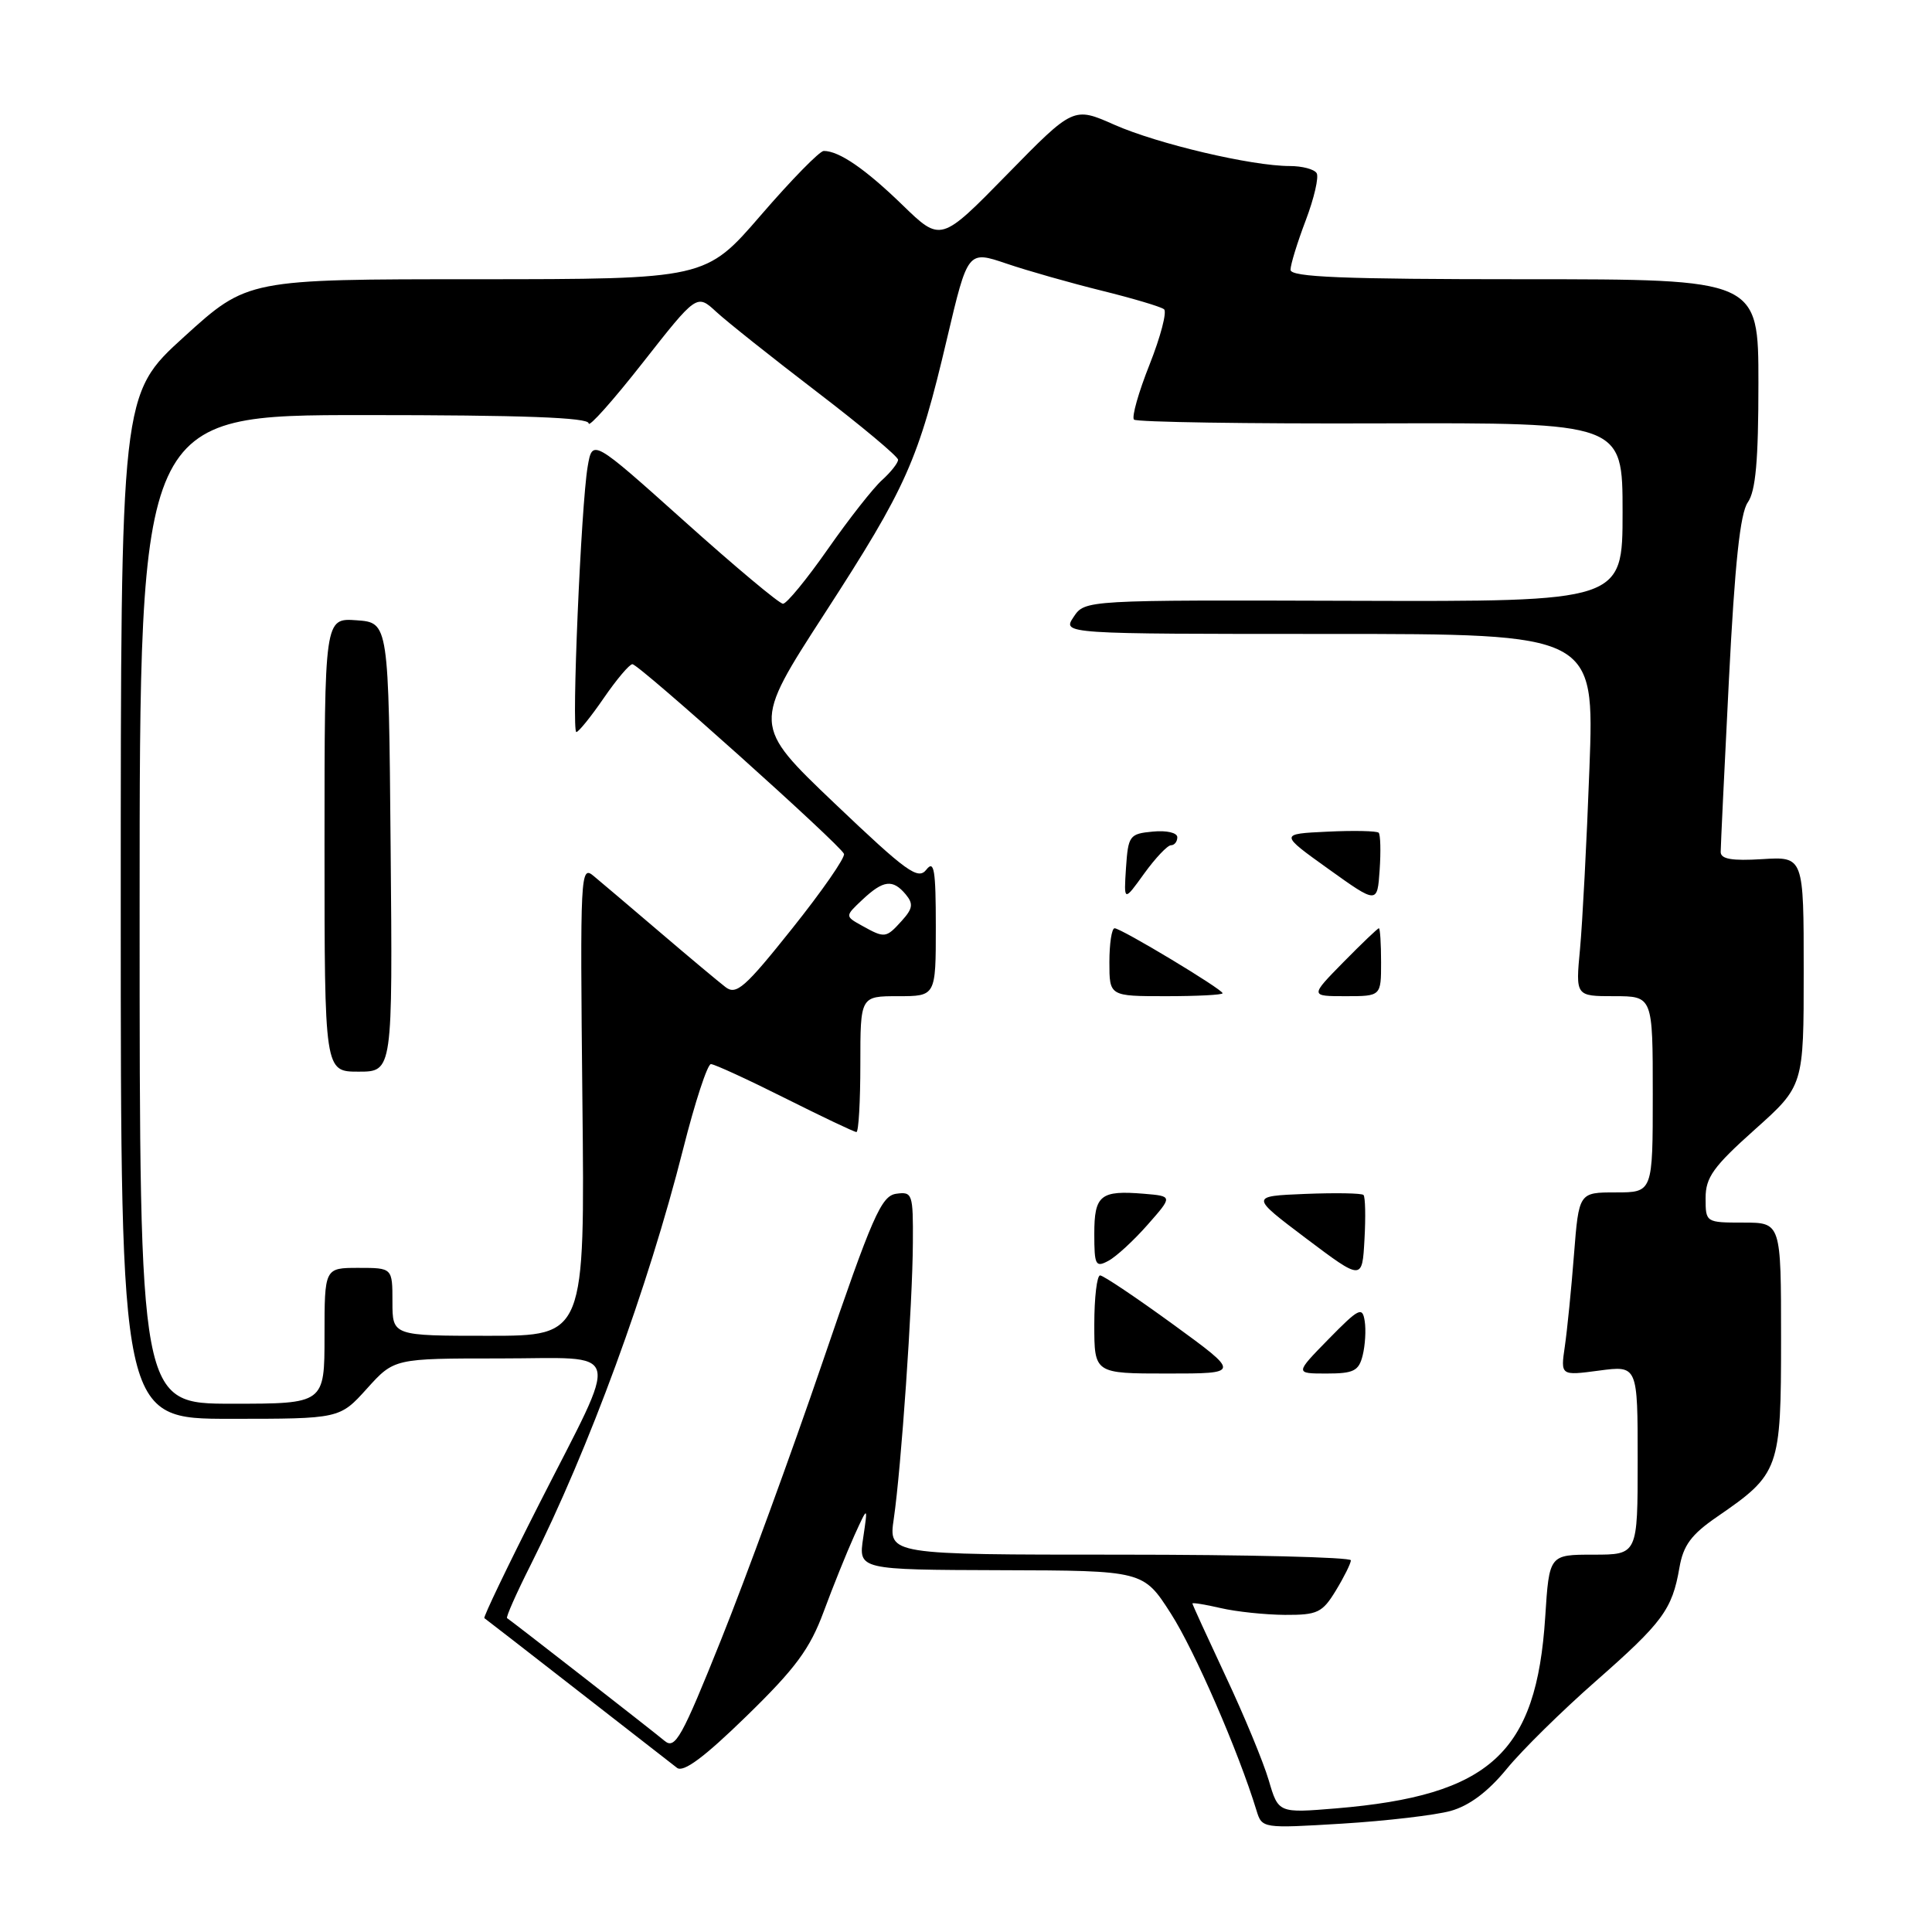 <?xml version="1.0" encoding="UTF-8" standalone="no"?>
<!DOCTYPE svg PUBLIC "-//W3C//DTD SVG 1.1//EN" "http://www.w3.org/Graphics/SVG/1.1/DTD/svg11.dtd" >
<svg xmlns="http://www.w3.org/2000/svg" xmlns:xlink="http://www.w3.org/1999/xlink" version="1.1" viewBox="0 0 256 256">
 <g >
 <path fill="currentColor"
d=" M 192.21 239.96 C 194.69 239.27 197.16 237.42 199.63 234.41 C 201.66 231.92 206.97 226.70 211.42 222.79 C 220.32 214.97 221.57 213.28 222.53 207.74 C 223.04 204.77 224.09 203.34 227.51 200.99 C 235.80 195.29 236.00 194.74 236.00 177.37 C 236.00 162.00 236.00 162.00 231.00 162.00 C 226.03 162.00 226.00 161.98 226.00 158.75 C 226.00 156.01 227.03 154.58 232.50 149.69 C 239.00 143.88 239.00 143.88 239.00 128.69 C 239.00 113.50 239.00 113.50 233.50 113.84 C 229.49 114.09 228.00 113.83 228.00 112.89 C 228.00 112.18 228.49 101.92 229.09 90.09 C 229.87 74.67 230.58 68.01 231.59 66.57 C 232.64 65.07 233.00 61.02 233.00 50.78 C 233.00 37.00 233.00 37.00 202.00 37.00 C 177.87 37.00 171.00 36.72 171.00 35.75 C 171.00 35.06 171.91 32.11 173.02 29.19 C 174.13 26.26 174.78 23.45 174.46 22.94 C 174.14 22.42 172.54 22.00 170.90 22.00 C 165.86 22.00 153.41 19.07 147.68 16.54 C 142.24 14.13 142.24 14.13 133.45 23.11 C 124.66 32.09 124.66 32.09 119.58 27.16 C 114.66 22.39 111.19 20.00 109.15 20.00 C 108.61 20.00 104.87 23.82 100.83 28.50 C 93.50 36.99 93.50 36.99 63.15 37.00 C 32.79 37.00 32.79 37.00 24.40 44.62 C 16.00 52.25 16.00 52.25 16.00 120.12 C 16.00 188.00 16.00 188.00 30.50 188.00 C 45.01 188.00 45.01 188.00 48.62 184.00 C 52.23 180.00 52.23 180.00 66.18 180.00 C 82.83 180.00 82.28 177.95 71.41 199.35 C 67.26 207.52 64.01 214.30 64.18 214.41 C 64.36 214.53 69.90 218.83 76.50 223.97 C 83.10 229.11 89.05 233.74 89.71 234.25 C 90.56 234.90 93.32 232.85 98.91 227.40 C 105.42 221.06 107.31 218.50 109.14 213.56 C 110.37 210.23 112.20 205.70 113.19 203.50 C 115.01 199.50 115.01 199.50 114.38 203.75 C 113.74 208.00 113.74 208.00 132.62 208.06 C 151.50 208.11 151.50 208.11 155.15 213.81 C 158.29 218.70 164.10 232.07 166.49 239.89 C 167.22 242.28 167.27 242.28 177.86 241.64 C 183.71 241.28 190.17 240.52 192.21 239.96 Z  M 168.11 235.88 C 167.40 233.47 164.84 227.28 162.41 222.12 C 159.99 216.95 158.00 212.61 158.00 212.47 C 158.00 212.33 159.69 212.60 161.75 213.08 C 163.81 213.56 167.64 213.96 170.26 213.98 C 174.58 214.00 175.22 213.69 177.01 210.75 C 178.10 208.96 178.99 207.16 179.00 206.75 C 179.00 206.34 165.21 206.00 148.36 206.00 C 117.73 206.00 117.73 206.00 118.43 201.25 C 119.41 194.55 120.92 172.79 120.96 164.68 C 121.00 158.17 120.90 157.88 118.75 158.18 C 116.77 158.46 115.59 161.16 108.99 180.50 C 104.86 192.60 98.81 209.14 95.56 217.24 C 90.34 230.26 89.46 231.84 88.07 230.68 C 86.52 229.38 67.79 214.79 67.19 214.41 C 67.01 214.30 68.42 211.12 70.32 207.35 C 78.05 191.97 85.88 170.60 90.52 152.25 C 92.08 146.06 93.74 141.00 94.20 141.00 C 94.66 141.00 99.07 143.03 104.00 145.50 C 108.93 147.97 113.19 150.00 113.48 150.00 C 113.77 150.00 114.00 145.95 114.00 141.00 C 114.00 132.00 114.00 132.00 119.00 132.00 C 124.00 132.00 124.00 132.00 124.00 122.81 C 124.00 115.26 123.78 113.91 122.75 115.23 C 121.65 116.64 120.16 115.56 110.60 106.46 C 99.70 96.07 99.70 96.07 109.27 81.29 C 120.15 64.48 121.68 61.05 125.49 44.84 C 128.24 33.19 128.24 33.19 133.37 34.93 C 136.19 35.89 141.88 37.50 146.00 38.52 C 150.12 39.54 153.83 40.64 154.24 40.98 C 154.65 41.31 153.79 44.60 152.33 48.29 C 150.86 51.98 149.93 55.27 150.26 55.60 C 150.59 55.93 165.30 56.16 182.93 56.10 C 215.00 56.01 215.00 56.01 215.00 67.86 C 215.00 79.72 215.00 79.72 179.38 79.61 C 143.76 79.50 143.76 79.50 142.26 81.75 C 140.76 84.00 140.76 84.00 176.01 84.00 C 211.27 84.00 211.27 84.00 210.61 101.75 C 210.25 111.51 209.68 122.31 209.36 125.75 C 208.77 132.00 208.77 132.00 213.88 132.00 C 219.00 132.00 219.00 132.00 219.00 145.00 C 219.00 158.00 219.00 158.00 214.10 158.00 C 209.21 158.00 209.21 158.00 208.56 166.25 C 208.21 170.79 207.66 176.25 207.35 178.39 C 206.78 182.29 206.78 182.29 211.89 181.61 C 217.00 180.93 217.00 180.93 217.00 193.47 C 217.00 206.00 217.00 206.00 211.14 206.00 C 205.28 206.00 205.28 206.00 204.75 214.25 C 203.59 232.31 197.47 237.91 177.05 239.62 C 169.39 240.25 169.39 240.25 168.11 235.88 Z  M 155.46 175.50 C 150.55 171.93 146.19 169.00 145.77 169.00 C 145.35 169.00 145.00 171.93 145.00 175.50 C 145.00 182.00 145.00 182.00 154.69 182.00 C 164.38 182.00 164.38 182.00 155.46 175.50 Z  M 180.56 179.60 C 180.89 178.28 181.02 176.23 180.83 175.05 C 180.53 173.10 180.07 173.33 176.04 177.44 C 171.58 182.00 171.58 182.00 175.77 182.00 C 179.36 182.00 180.05 181.66 180.56 179.60 Z  M 180.67 158.34 C 180.44 158.10 176.96 158.04 172.94 158.20 C 165.65 158.50 165.65 158.50 173.07 164.10 C 180.50 169.69 180.50 169.69 180.80 164.23 C 180.97 161.23 180.91 158.58 180.67 158.34 Z  M 152.06 162.29 C 155.40 158.50 155.40 158.50 151.59 158.18 C 145.81 157.70 145.00 158.35 145.00 163.50 C 145.00 167.65 145.17 167.98 146.86 167.07 C 147.89 166.53 150.23 164.37 152.06 162.29 Z  M 162.00 131.61 C 162.00 131.09 148.56 123.00 147.69 123.00 C 147.31 123.00 147.00 125.03 147.00 127.50 C 147.00 132.00 147.00 132.00 154.50 132.00 C 158.62 132.00 162.00 131.83 162.00 131.61 Z  M 183.00 127.50 C 183.00 125.03 182.87 123.00 182.71 123.00 C 182.55 123.00 180.43 125.03 178.00 127.50 C 173.58 132.00 173.58 132.00 178.29 132.00 C 183.00 132.00 183.00 132.00 183.00 127.50 Z  M 182.68 110.34 C 182.43 110.10 179.38 110.03 175.89 110.20 C 169.54 110.50 169.54 110.50 176.02 115.14 C 182.50 119.78 182.50 119.78 182.81 115.28 C 182.98 112.81 182.92 110.59 182.68 110.34 Z  M 155.16 112.00 C 155.62 112.00 156.00 111.52 156.00 110.94 C 156.00 110.34 154.58 110.01 152.75 110.19 C 149.66 110.48 149.49 110.73 149.20 115.00 C 148.91 119.50 148.91 119.50 151.61 115.75 C 153.10 113.69 154.70 112.00 155.16 112.00 Z  M 18.50 120.50 C 18.50 55.00 18.50 55.00 48.25 55.00 C 69.21 55.00 78.00 55.32 78.00 56.10 C 78.00 56.70 81.22 53.09 85.16 48.07 C 92.33 38.94 92.33 38.94 94.91 41.32 C 96.34 42.64 102.34 47.41 108.25 51.93 C 114.16 56.45 119.00 60.50 119.00 60.92 C 119.00 61.34 118.05 62.55 116.89 63.60 C 115.72 64.64 112.49 68.76 109.70 72.75 C 106.91 76.74 104.24 80.00 103.75 80.00 C 103.27 80.00 97.39 75.08 90.69 69.07 C 78.50 58.15 78.50 58.15 77.87 61.82 C 76.99 66.95 75.71 97.00 76.37 97.00 C 76.66 97.00 78.30 94.98 80.00 92.50 C 81.70 90.03 83.41 88.00 83.80 88.01 C 84.67 88.02 111.38 111.96 111.83 113.14 C 112.02 113.62 108.93 118.07 104.97 123.03 C 98.72 130.87 97.56 131.89 96.14 130.80 C 95.24 130.11 91.35 126.86 87.50 123.57 C 83.65 120.29 79.68 116.91 78.67 116.08 C 76.91 114.60 76.86 115.62 77.17 145.78 C 77.50 177.00 77.50 177.00 64.75 177.00 C 52.00 177.00 52.00 177.00 52.00 172.50 C 52.00 168.00 52.00 168.00 47.50 168.00 C 43.00 168.00 43.00 168.00 43.00 177.00 C 43.00 186.00 43.00 186.00 30.75 186.00 C 18.50 186.00 18.50 186.00 18.50 120.50 Z  M 51.76 112.25 C 51.50 82.50 51.50 82.50 47.25 82.19 C 43.00 81.89 43.00 81.89 43.00 111.94 C 43.00 142.00 43.00 142.00 47.51 142.00 C 52.03 142.00 52.03 142.00 51.76 112.25 Z  M 114.22 122.66 C 111.95 121.40 111.95 121.40 114.29 119.20 C 117.05 116.61 118.30 116.46 120.02 118.52 C 121.05 119.76 120.95 120.40 119.48 122.02 C 117.40 124.32 117.24 124.34 114.22 122.66 Z "/>
</g>
</svg>